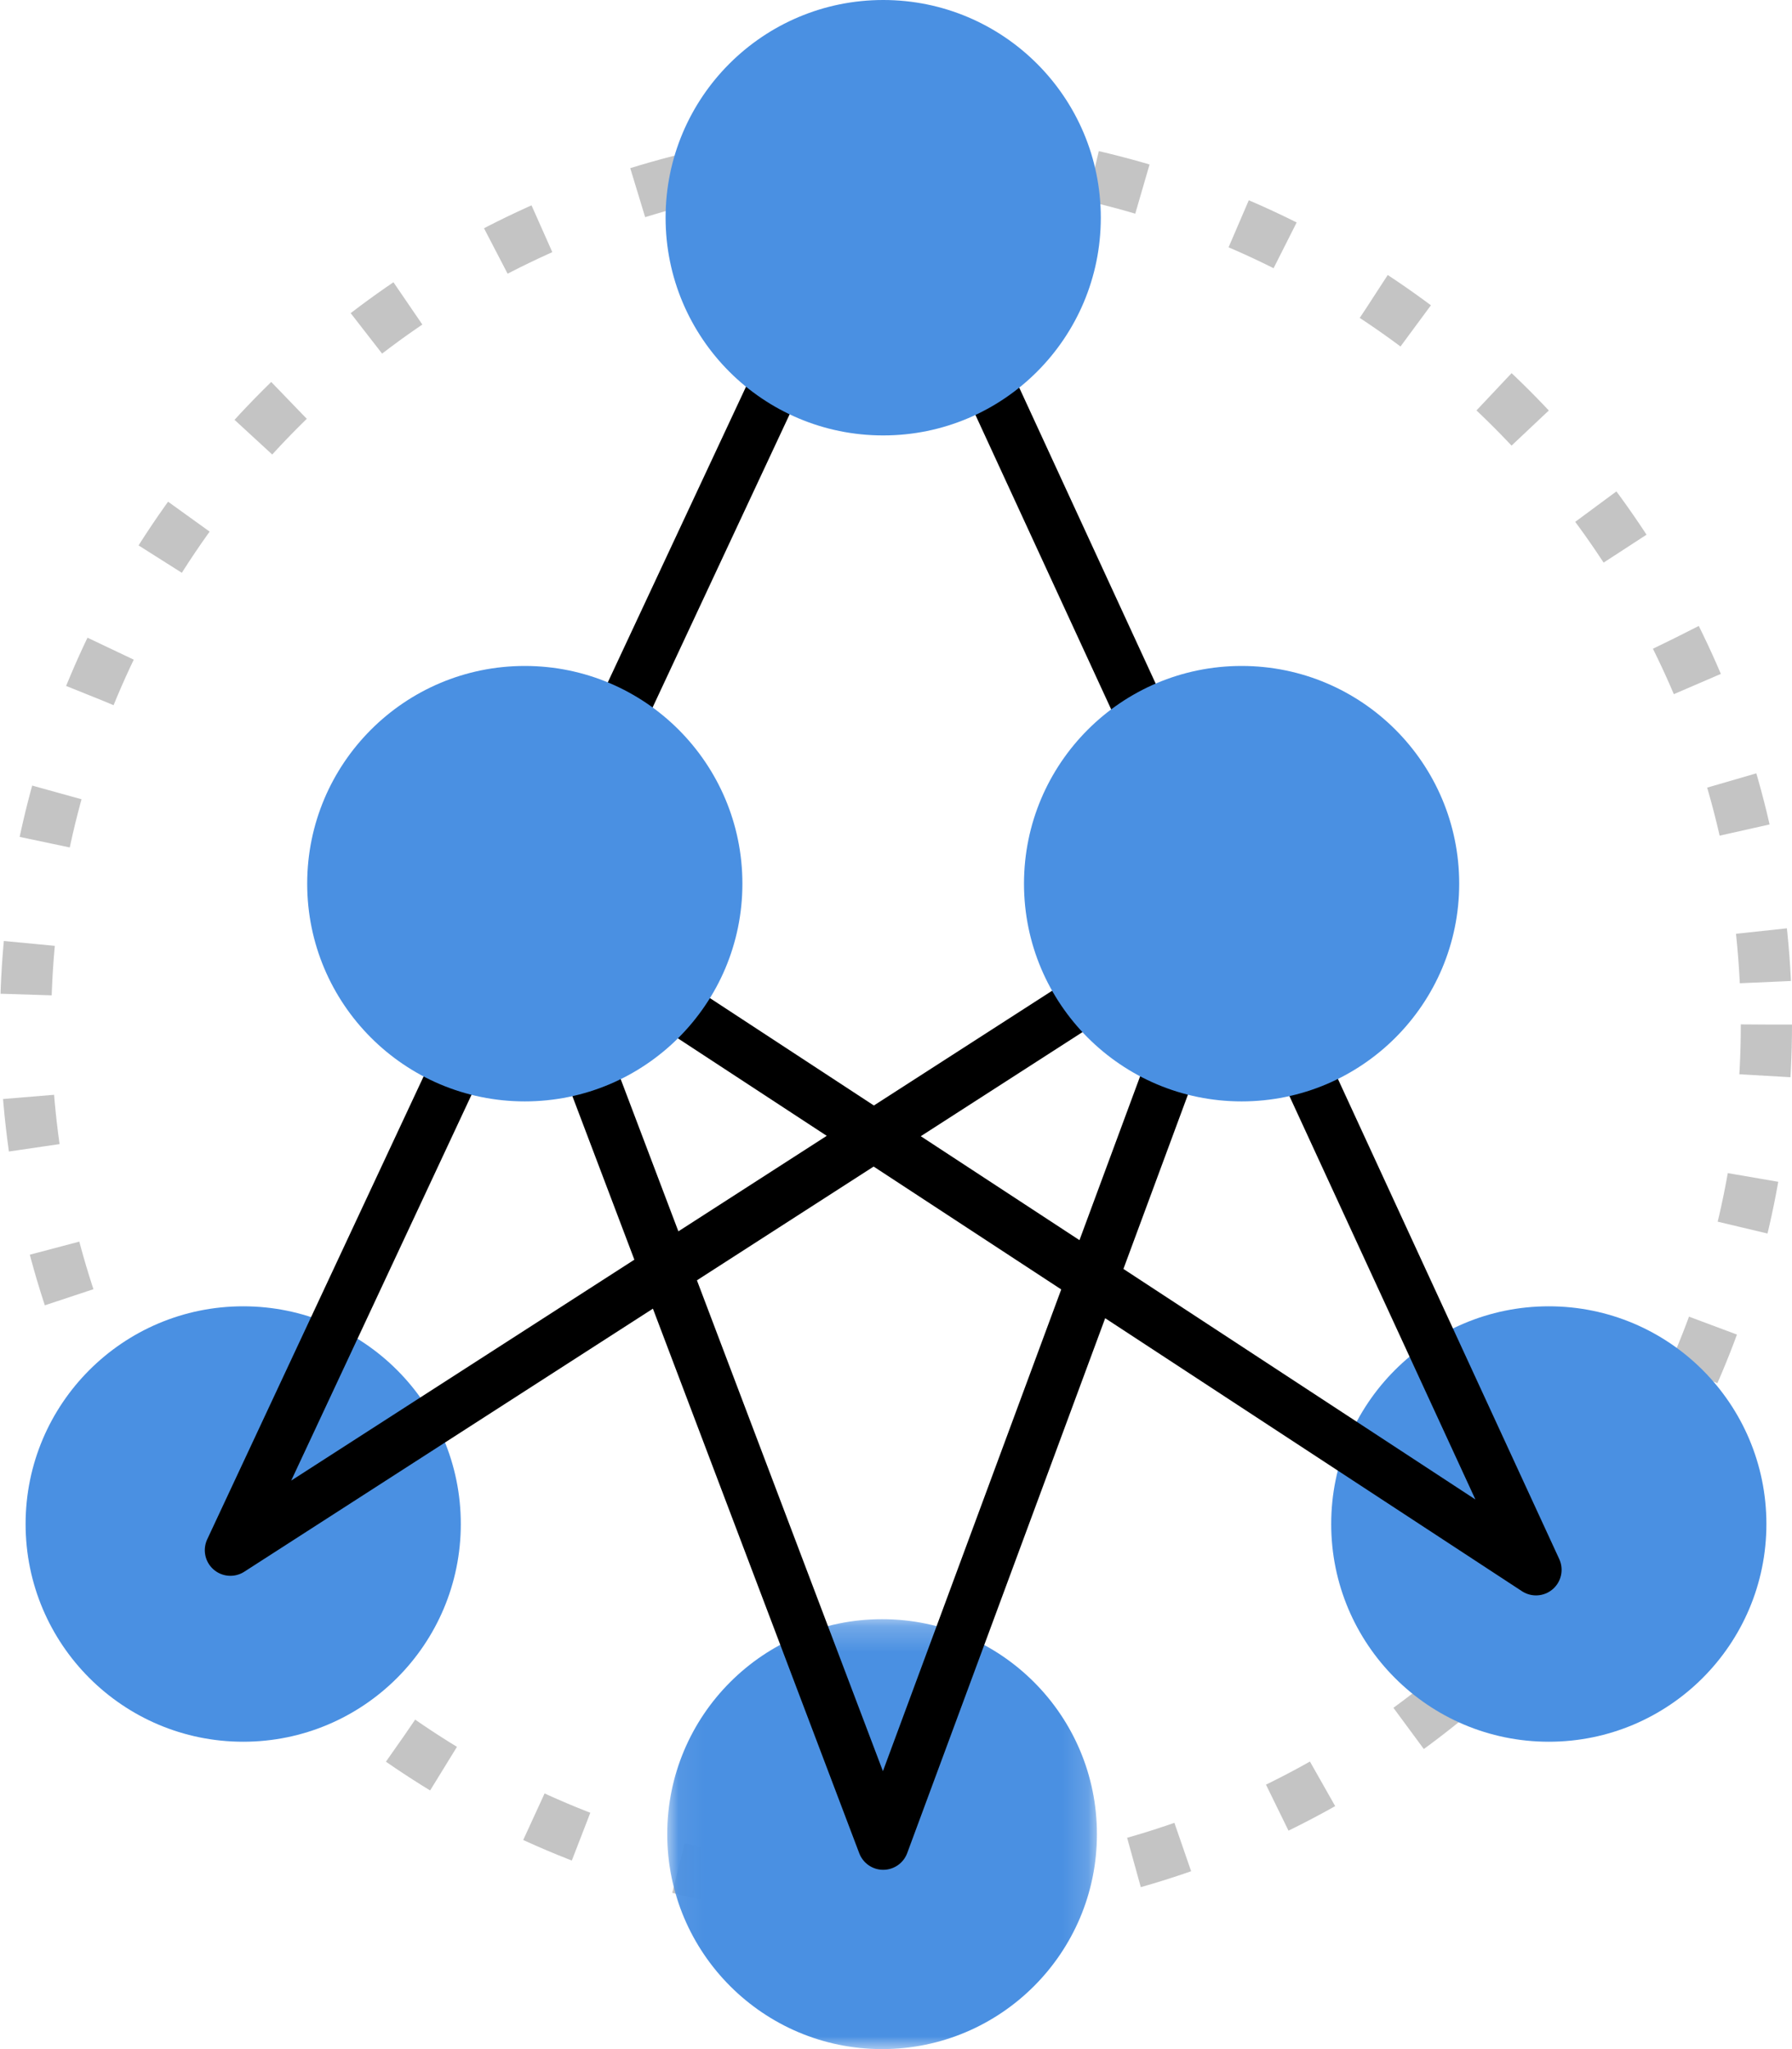 <?xml version="1.0" encoding="UTF-8"?>
<svg width="70px" height="80px" viewBox="0 0 70 80" version="1.1" xmlns="http://www.w3.org/2000/svg" xmlns:xlink="http://www.w3.org/1999/xlink">
    <!-- Generator: Sketch 50 (54983) - http://www.bohemiancoding.com/sketch -->
    <title>Group 18</title>
    <desc>Created with Sketch.</desc>
    <defs>
        <polygon id="path-1" points="0.064 0.215 16.849 0.215 16.849 17 0.064 17"></polygon>
    </defs>
    <g id="Page-1" stroke="none" stroke-width="1" fill="none" fill-rule="evenodd">
        <g id="官网-科研大数据" transform="translate(-57, -1700)">
            <g id="Group-18" transform="translate(58, 1700)">
                <path d="M68,40 C68,58.777 52.778,74 34,74 C15.222,74 0,58.777 0,40 C0,21.222 15.222,6 34,6 C52.778,6 68,21.222 68,40 Z" id="Stroke-1" stroke="#C4C4C4" stroke-width="2" stroke-dasharray="2,4"></path>
                <path d="M17,59.5 C17,54.805 13.194,51 8.5,51 C3.806,51 0,54.805 0,59.5 C0,64.195 3.806,68 8.5,68 C13.194,68 17,64.195 17,59.5" id="Fill-3" fill="#4A90E2"></path>
                <path d="M68,59.5 C68,54.805 64.194,51 59.5,51 C54.805,51 51,54.805 51,59.5 C51,64.195 54.805,68 59.5,68 C64.194,68 68,64.195 68,59.5" id="Fill-5" fill="#4A90E2"></path>
                <g id="Group-9" transform="translate(25, 63)">
                    <mask id="mask-2" fill="white">
                        <use xlink:href="#path-1"></use>
                    </mask>
                    <g id="Clip-8"></g>
                    <path d="M16.849,8.608 C16.849,3.972 13.092,0.215 8.457,0.215 C3.821,0.215 0.064,3.972 0.064,8.608 C0.064,13.242 3.821,17 8.457,17 C13.092,17 16.849,13.242 16.849,8.608" id="Fill-7" fill="#4A90E2" mask="url(#mask-2)"></path>
                </g>
                <polygon id="Stroke-16" stroke="#000000" stroke-width="2" stroke-linecap="round" stroke-linejoin="round" points="8 60.522 33.5 6 59 61.287 19.681 35.547 33.5 72 47.057 35.392"></polygon>
                <path d="M56,34.5 C56,29.806 52.194,26 47.5,26 C42.806,26 39,29.806 39,34.5 C39,39.194 42.806,43 47.5,43 C52.194,43 56,39.194 56,34.5" id="Fill-10" fill="#4A90E2"></path>
                <path d="M28,34.5 C28,29.806 24.195,26 19.5,26 C14.805,26 11,29.806 11,34.5 C11,39.194 14.805,43 19.5,43 C24.195,43 28,39.194 28,34.5" id="Fill-12" fill="#4A90E2"></path>
                <path d="M42,8.5 C42,3.805 38.194,0 33.5,0 C28.805,0 25,3.805 25,8.5 C25,13.195 28.805,17 33.5,17 C38.194,17 42,13.195 42,8.5" id="Fill-14" fill="#4A90E2"></path>
            </g>
        </g>
    </g>
</svg>